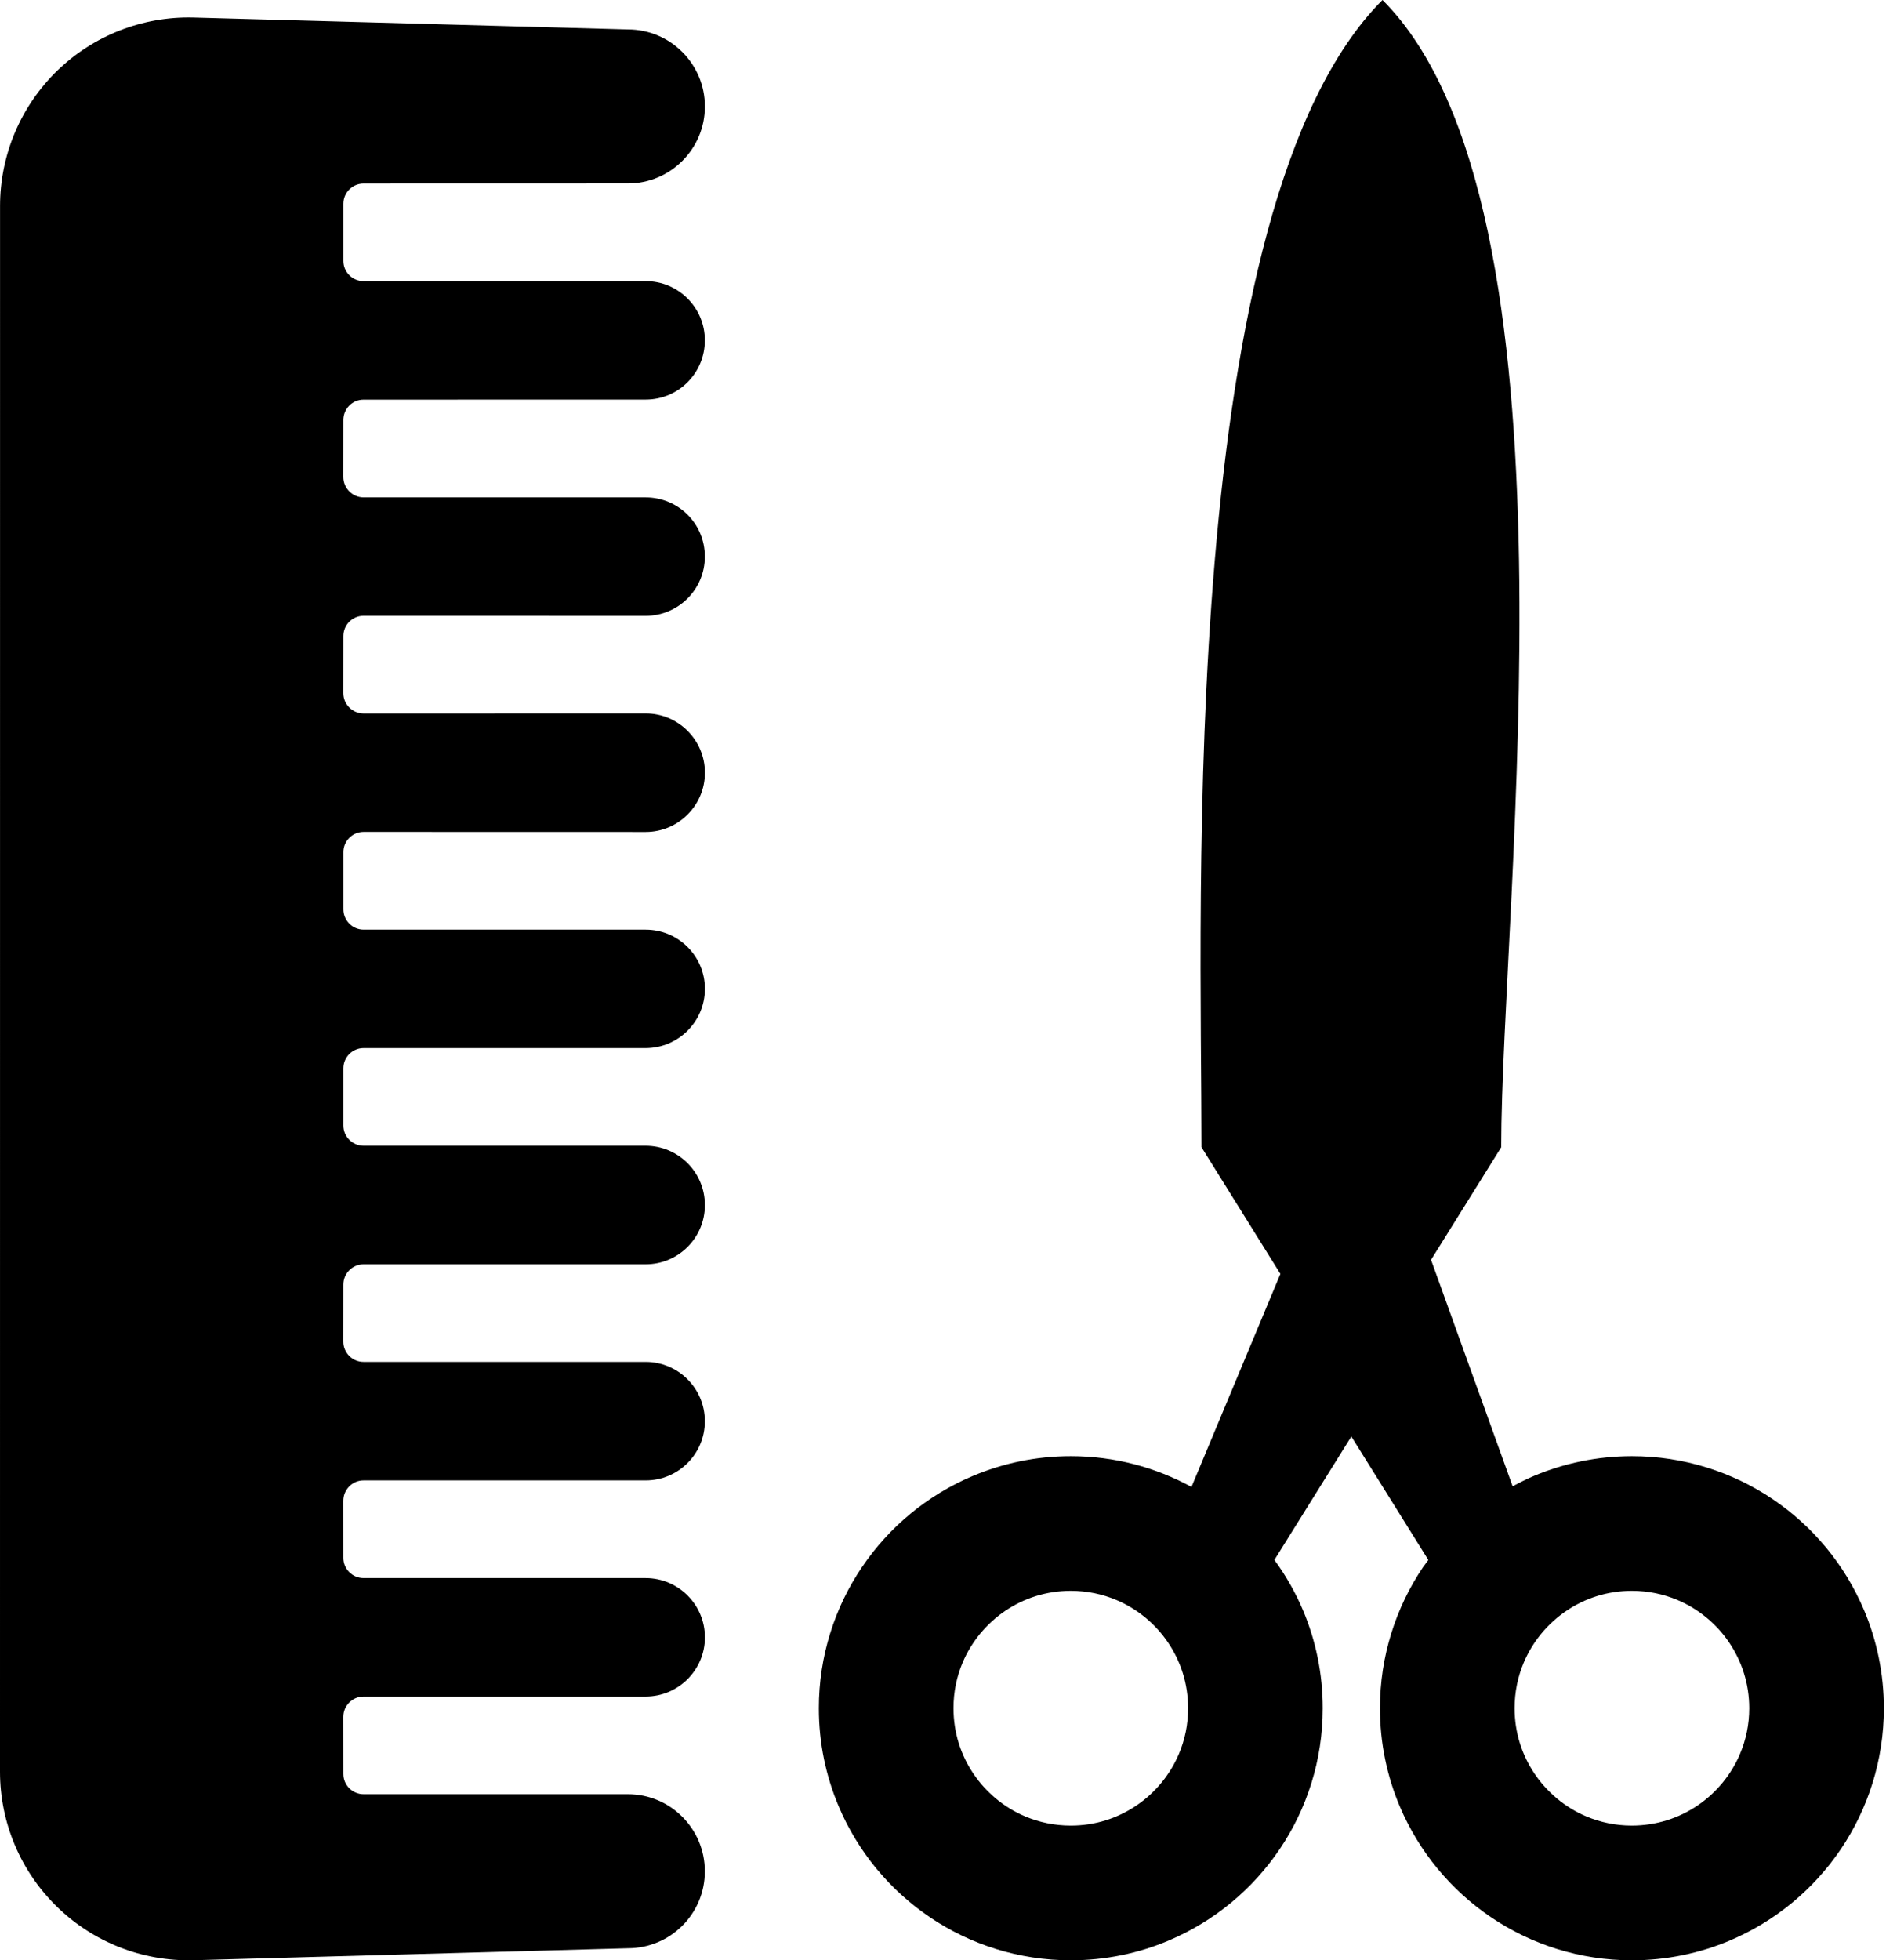 <svg width="770" height="800" viewBox="0 0 770 800" fill="none" xmlns="http://www.w3.org/2000/svg">
<path d="M761.025 657.081C753.203 638.581 740.202 622.923 723.795 611.844C707.417 600.764 687.461 594.245 666.258 594.259C652.134 594.259 638.542 597.158 626.22 602.345C623.261 603.608 620.383 605.05 617.567 606.548L584.256 514.131L612.906 468.2C612.906 368.723 648.416 83.958 564.431 0C480.459 83.958 490.534 368.738 490.534 468.172L522.75 519.873L486.444 606.827C471.798 598.823 454.942 594.248 437.177 594.261C423.045 594.248 409.441 597.147 397.133 602.361C378.619 610.169 362.975 623.177 351.895 639.583C340.794 655.975 334.297 675.93 334.317 697.12C334.303 711.252 337.194 724.856 342.416 737.186C350.238 755.686 363.231 771.314 379.637 782.411C396.022 793.505 415.958 800.008 437.183 799.995C451.308 799.995 464.906 797.138 477.22 791.895C495.713 784.075 511.377 771.053 522.45 754.661C533.537 738.269 540.056 718.341 540.028 697.122C540.05 682.991 537.166 669.386 531.944 657.084C528.85 649.763 524.912 642.925 520.302 636.602L551.712 586.233L583.15 636.63C582.416 637.616 581.673 638.598 580.966 639.584C569.891 655.977 563.381 675.931 563.402 697.122C563.387 711.253 566.266 724.858 571.486 737.188C579.33 755.688 592.337 771.331 608.73 782.412C625.094 793.506 645.05 800.009 666.263 799.997C680.38 799.997 693.991 797.125 706.312 791.897C724.805 784.062 740.456 771.055 751.542 754.662C762.623 738.27 769.142 718.342 769.127 697.123C769.123 682.987 766.247 669.383 761.025 657.081ZM481.319 715.758C477.7 724.316 471.598 731.692 463.936 736.852C456.253 742.023 447.197 745.02 437.184 745.02C430.486 745.02 424.259 743.673 418.539 741.275C409.983 737.669 402.605 731.539 397.433 723.87C392.267 716.214 389.292 707.145 389.286 697.119C389.272 690.42 390.617 684.206 393.023 678.48C396.636 669.936 402.758 662.573 410.406 657.388C418.097 652.214 427.152 649.231 437.184 649.219C443.875 649.231 450.095 650.564 455.816 652.977C464.373 656.597 471.736 662.698 476.903 670.353C482.077 678.05 485.056 687.106 485.064 697.119C485.072 703.803 483.739 710.044 481.319 715.758ZM710.406 715.758C706.8 724.316 700.67 731.692 693.023 736.852C685.347 742.023 676.278 744.992 666.264 745.02C659.566 745.02 653.352 743.673 647.633 741.275C639.069 737.655 631.698 731.539 626.525 723.87C621.367 716.214 618.378 707.131 618.364 697.119C618.378 690.42 619.703 684.206 622.116 678.48C625.736 669.936 631.844 662.573 639.498 657.388C647.173 652.214 656.245 649.231 666.264 649.219C672.948 649.231 679.175 650.564 684.895 652.977C693.452 656.597 700.836 662.698 705.995 670.353C711.155 678.037 714.15 687.106 714.17 697.119C714.158 703.803 712.827 710.044 710.406 715.758Z" fill="black"/>
<path d="M148.452 339.502L263.598 339.53C276.961 339.53 287.784 328.686 287.798 315.344C287.784 302.003 276.953 291.158 263.62 291.158L148.452 291.186C143.895 291.158 140.194 287.469 140.173 282.892L140.195 259.566C140.195 254.988 143.897 251.3 148.473 251.3L263.598 251.327C276.961 251.327 287.784 240.481 287.764 227.141C287.784 213.744 276.961 202.981 263.598 202.981H148.445C143.897 202.955 140.188 199.238 140.166 194.688L140.188 171.389C140.188 166.786 143.897 163.069 148.445 163.095L263.614 163.069C276.975 163.069 287.766 152.278 287.766 138.881C287.786 125.569 276.962 114.725 263.6 114.725H148.453C143.897 114.752 140.181 111.036 140.188 106.459V83.164C140.188 78.588 143.897 74.898 148.459 74.898L256.352 74.87C273.716 74.87 287.784 60.78 287.784 43.474C287.784 26.109 273.702 12.02 256.359 12.02L78.827 7.169C58.094 6.669 38.041 14.547 23.214 28.997C8.369 43.502 0.02 63.333 0.02 84.08L0 723.038C0 743.756 8.356 763.616 23.209 778.094C38.041 792.598 58.094 800.448 78.82 799.978L256.358 795.069C273.708 795.069 287.783 781.034 287.764 763.67C287.764 746.308 273.702 732.217 256.352 732.217H148.459C143.897 732.217 140.18 728.528 140.188 723.953L140.166 700.653C140.166 696.078 143.869 692.361 148.452 692.361H263.598C276.961 692.361 287.784 681.516 287.798 668.203C287.784 654.861 276.967 644.017 263.598 644.017H148.445C143.869 644.017 140.166 640.298 140.18 635.752L140.166 612.453C140.18 607.877 143.903 604.133 148.452 604.159H263.598C276.961 604.159 287.784 593.314 287.764 580.002C287.784 566.661 276.961 555.789 263.598 555.789H148.445C143.889 555.789 140.166 552.1 140.166 547.522L140.188 524.225C140.188 519.647 143.897 515.959 148.445 515.959H263.614C276.961 515.959 287.786 505.142 287.786 491.773C287.766 478.403 276.962 467.614 263.614 467.586H148.453C143.897 467.586 140.188 463.869 140.188 459.32V435.994C140.188 431.419 143.897 427.73 148.473 427.73H263.592C276.967 427.702 287.77 416.913 287.792 403.544C287.792 390.202 276.961 379.384 263.6 379.384H148.461C143.919 379.384 140.202 375.669 140.195 371.091V347.764C140.172 343.219 143.895 339.502 148.452 339.502Z" fill="black"/>
</svg>
